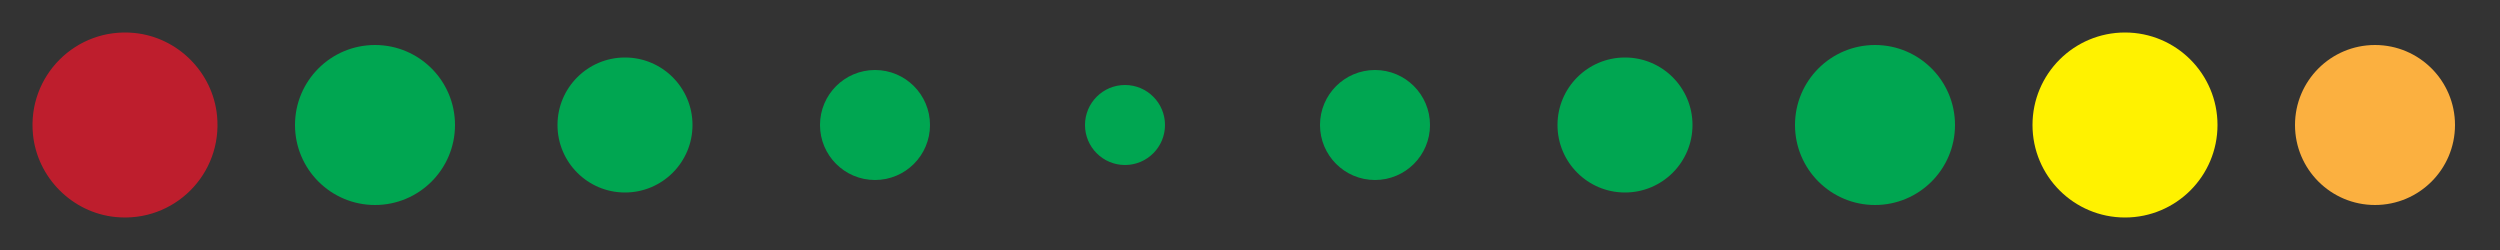 <?xml version="1.0" encoding="utf-8"?>
<!-- Generator: Adobe Illustrator 17.1.0, SVG Export Plug-In . SVG Version: 6.00 Build 0)  -->
<!DOCTYPE svg PUBLIC "-//W3C//DTD SVG 1.1//EN" "http://www.w3.org/Graphics/SVG/1.1/DTD/svg11.dtd">
<svg version="1.1" id="Layer_1" xmlns="http://www.w3.org/2000/svg" xmlns:xlink="http://www.w3.org/1999/xlink" x="0px" y="0px"
	 viewBox="0 0 500 50" enable-background="new 0 0 500 50" xml:space="preserve">
<rect x="0" y="0" width="500" height="50" fill="#333333" stroke="none"/>
<path fill="#BE1E2D" d="M43.406,23.112c1.159,11.7-8.594,21.453-20.294,20.294c-8.658-0.857-15.661-7.861-16.519-16.519
	c-1.159-11.7,8.594-21.453,20.294-20.294C35.546,7.451,42.549,14.454,43.406,23.112z"/>
<circle fill="#FFF200" cx="425" cy="25" r="18.5"/>
<circle fill="#00A651" cx="75" cy="25" r="16"/>
<circle fill="#00A651" cx="375" cy="25" r="16"/>
<circle fill="#FBB040" cx="475" cy="25" r="16"/>
<circle fill="#00A651" cx="125" cy="25" r="13.5"/>
<circle fill="#00A651" cx="325" cy="25" r="13.5"/>
<circle fill="#00A651" cx="175" cy="25" r="11"/>
<circle fill="#00A651" cx="275" cy="25" r="11"/>
<circle fill="#00A651" cx="225" cy="25" r="8"/>
</svg>
